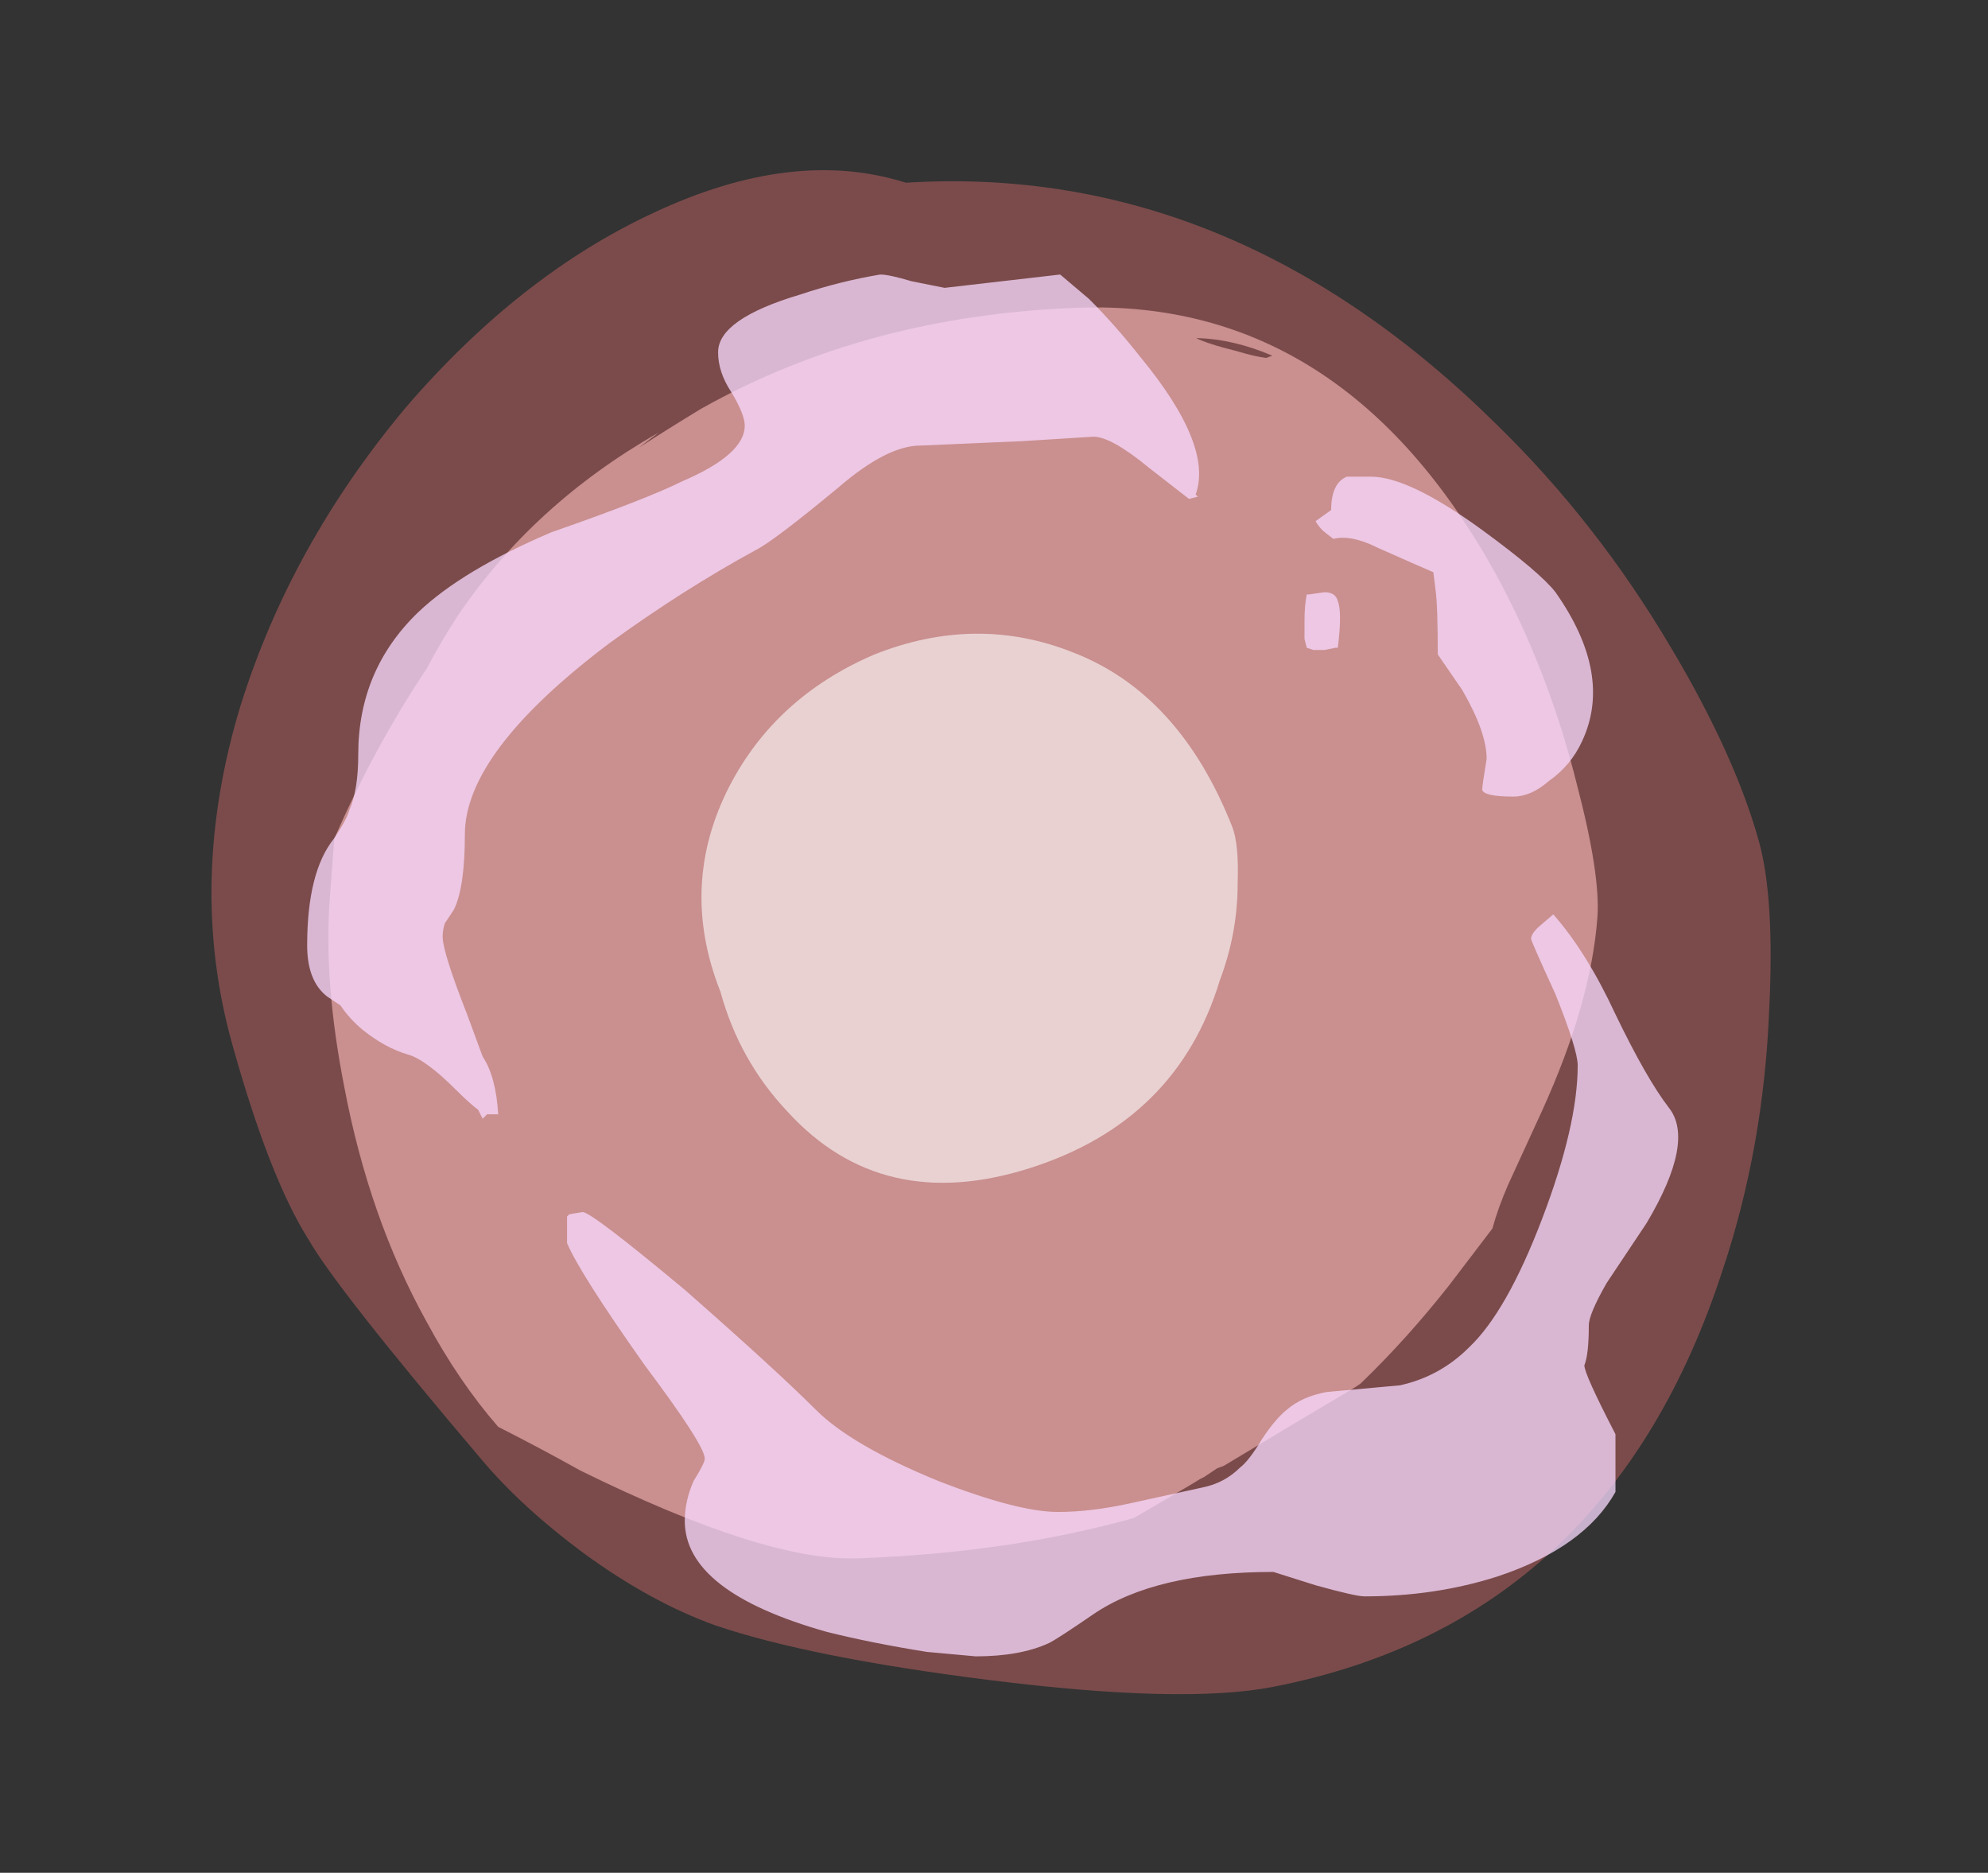 <?xml version="1.0" encoding="UTF-8" standalone="no"?>
<svg xmlns:ffdec="https://www.free-decompiler.com/flash" xmlns:xlink="http://www.w3.org/1999/xlink" ffdec:objectType="frame" height="295.05px" width="313.25px" xmlns="http://www.w3.org/2000/svg">
  <rect width="100%" height="100%" fill="#333333" stroke="none"/>
  <g transform="matrix(1.0, 0.0, 0.0, 1.0, 151.3, 276.35)">
    <use ffdec:characterId="190" height="234.85" transform="matrix(1.04, -0.203, 0.285, 1.024, -146.459, -225.935)" width="227.5" xlink:href="#sprite0"/>
    <use ffdec:characterId="192" height="213.85" transform="matrix(0.921, -0.033, -0.069, 0.918, -92.639, -223.882)" width="217.7" xlink:href="#sprite1"/>
    <use ffdec:characterId="194" height="71.05" transform="matrix(1.126, -0.357, 0.439, 1.109, -54.154, -160.353)" width="72.1" xlink:href="#sprite2"/>
    <use ffdec:characterId="216" height="31.1" transform="matrix(7.0, 0.0, 0.0, 7.0, -102.9, -233.1)" width="30.85" xlink:href="#shape3"/>
  </g>
  <defs>
    <g id="sprite0" transform="matrix(1.0, 0.0, 0.0, 1.0, 113.75, 234.85)">
      <use ffdec:characterId="189" height="33.55" transform="matrix(7.0, 0.0, 0.0, 7.0, -113.75, -234.85)" width="32.5" xlink:href="#shape0"/>
    </g>
    <g id="shape0" transform="matrix(1.0, 0.0, 0.0, 1.0, 16.25, 33.55)">
      <path d="M16.25 -15.65 Q16.25 -14.4 15.5 -12.1 14.6 -9.25 13.05 -6.85 8.7 0.0 1.45 0.0 -0.5 0.0 -4.35 -1.3 -7.9 -2.5 -9.65 -3.55 -10.85 -4.3 -11.95 -5.6 -12.95 -6.8 -13.5 -7.95 -15.5 -12.1 -15.8 -13.25 -16.25 -14.7 -16.25 -17.65 -16.25 -21.2 -14.15 -24.65 -12.2 -27.8 -9.05 -30.2 -5.95 -32.5 -2.85 -33.25 0.4 -34.05 2.5 -32.85 9.3 -31.95 13.25 -25.4 14.75 -22.95 15.55 -20.05 16.25 -17.55 16.25 -15.65" fill="#ff7878" fill-opacity="0.353" fill-rule="evenodd" stroke="none"/>
    </g>
    <g id="sprite1" transform="matrix(1.0, 0.0, 0.0, 1.0, 108.85, 213.85)">
      <use ffdec:characterId="191" height="30.55" transform="matrix(7.0, 0.0, 0.0, 7.0, -108.85, -213.85)" width="31.1" xlink:href="#shape1"/>
    </g>
    <g id="shape1" transform="matrix(1.0, 0.0, 0.0, 1.0, 15.55, 30.55)">
      <path d="M5.65 -29.35 Q6.1 -29.2 6.4 -29.15 L6.55 -29.2 Q5.55 -29.65 4.65 -29.7 L4.75 -29.65 Q5.1 -29.5 5.65 -29.35 M14.8 -18.4 Q15.55 -16.15 15.55 -15.1 15.55 -13.0 14.55 -10.4 L13.85 -8.6 Q13.65 -8.05 13.55 -7.55 L12.6 -6.2 Q11.65 -4.9 10.6 -3.85 L10.45 -3.75 Q9.5 -3.2 7.4 -1.95 L7.25 -1.9 6.95 -1.7 6.85 -1.65 6.6 -1.5 5.3 -0.75 Q2.3 0.0 -1.4 0.0 -3.65 0.0 -8.35 -2.4 -9.4 -3.0 -10.45 -3.55 -11.5 -4.7 -12.4 -6.2 -14.0 -8.8 -14.85 -12.05 -15.55 -14.65 -15.55 -16.7 L-15.55 -18.15 Q-14.75 -20.35 -13.6 -22.25 -13.3 -22.9 -12.95 -23.5 -11.3 -26.2 -8.35 -27.85 L-8.8 -27.5 Q-8.1 -27.95 -7.35 -28.4 -3.45 -30.55 1.7 -30.55 8.2 -30.55 12.45 -23.6 13.9 -21.2 14.8 -18.4" fill="#ffbdbd" fill-opacity="0.6" fill-rule="evenodd" stroke="none"/>
    </g>
    <g id="sprite2" transform="matrix(1.0, 0.0, 0.0, 1.0, 36.05, 71.05)">
      <use ffdec:characterId="193" height="10.15" transform="matrix(7.0, 0.0, 0.0, 7.0, -36.05, -71.05)" width="10.3" xlink:href="#shape2"/>
    </g>
    <g id="shape2" transform="matrix(1.0, 0.0, 0.0, 1.0, 5.15, 10.15)">
      <path d="M3.55 -9.05 Q5.15 -7.7 5.15 -5.0 5.15 -4.65 4.85 -3.95 4.5 -3.05 3.85 -2.3 2.1 0.0 -0.85 0.0 -3.8 0.0 -4.75 -2.4 -5.25 -3.6 -5.1 -4.95 -5.1 -7.1 -3.5 -8.6 -2.05 -9.95 0.0 -10.15 2.1 -10.3 3.55 -9.05" fill="#fefefe" fill-opacity="0.6" fill-rule="evenodd" stroke="none"/>
    </g>
    <g id="shape3" transform="matrix(1.0, 0.0, 0.0, 1.0, 14.7, 33.3)">
      <path d="M2.9 -32.75 Q3.5 -32.15 4.05 -31.45 5.7 -29.45 5.3 -28.35 L5.35 -28.3 5.15 -28.25 4.25 -28.95 Q3.4 -29.65 3.0 -29.65 L1.4 -29.55 -0.9 -29.45 Q-1.65 -29.45 -2.75 -28.5 -4.2 -27.3 -4.6 -27.1 -6.25 -26.2 -7.9 -25.0 -11.15 -22.55 -11.15 -20.7 -11.15 -19.5 -11.4 -19.0 L-11.6 -18.7 Q-11.65 -18.55 -11.65 -18.4 -11.65 -18.05 -11.1 -16.65 L-10.75 -15.7 Q-10.45 -15.25 -10.4 -14.4 L-10.65 -14.4 Q-10.7 -14.35 -10.75 -14.3 L-10.85 -14.5 Q-11.05 -14.65 -11.35 -14.95 -12.05 -15.65 -12.45 -15.75 -12.95 -15.9 -13.45 -16.3 -13.75 -16.55 -13.95 -16.85 L-14.25 -17.05 Q-14.7 -17.4 -14.7 -18.2 -14.7 -19.85 -14.1 -20.6 -13.8 -21.05 -13.75 -21.25 -13.55 -21.7 -13.55 -22.5 -13.55 -24.4 -12.2 -25.7 -11.2 -26.65 -9.2 -27.5 -7.05 -28.25 -6.25 -28.65 -4.85 -29.25 -4.85 -29.9 -4.85 -30.15 -5.15 -30.65 -5.45 -31.1 -5.45 -31.55 -5.45 -32.3 -3.6 -32.85 -2.7 -33.15 -1.8 -33.3 -1.6 -33.3 -1.1 -33.15 L-0.35 -33.0 2.25 -33.3 2.9 -32.75 M8.5 -25.95 Q8.6 -25.7 8.5 -24.9 L8.45 -24.9 8.2 -24.85 7.95 -24.85 7.8 -24.9 7.75 -25.1 Q7.75 -25.25 7.75 -25.5 7.75 -25.85 7.8 -26.1 L7.85 -26.1 8.2 -26.15 Q8.45 -26.15 8.5 -25.95 M8.35 -28.0 Q8.35 -28.6 8.7 -28.75 L9.25 -28.75 Q10.1 -28.75 11.75 -27.55 13.05 -26.6 13.4 -26.15 14.7 -24.3 14.0 -22.8 13.75 -22.25 13.25 -21.9 12.85 -21.55 12.45 -21.55 11.8 -21.55 11.75 -21.7 11.75 -21.8 11.85 -22.4 11.85 -23.0 11.3 -23.95 L10.75 -24.75 Q10.75 -25.85 10.7 -26.2 L10.65 -26.6 Q10.3 -26.75 9.4 -27.15 8.8 -27.45 8.4 -27.35 8.2 -27.5 8.15 -27.55 8.05 -27.65 8.0 -27.75 L8.35 -28.0 M13.35 -18.9 Q14.1 -18.05 14.75 -16.65 15.45 -15.2 15.95 -14.55 16.55 -13.8 15.45 -11.95 L14.55 -10.6 Q14.15 -9.9 14.15 -9.65 14.15 -9.0 14.05 -8.75 14.05 -8.55 14.75 -7.2 L14.75 -5.9 Q14.05 -4.65 12.1 -4.0 10.7 -3.55 9.1 -3.55 8.9 -3.55 8.0 -3.8 L7.05 -4.1 Q4.4 -4.1 3.0 -3.15 2.2 -2.6 2.0 -2.5 1.35 -2.2 0.35 -2.2 L-0.75 -2.3 Q-2.0 -2.5 -3.0 -2.75 -6.2 -3.65 -6.2 -5.25 -6.2 -5.7 -6.0 -6.15 -5.75 -6.55 -5.75 -6.65 -5.75 -6.95 -7.1 -8.75 -8.55 -10.8 -8.85 -11.5 L-8.85 -12.1 -8.8 -12.15 -8.5 -12.2 Q-8.3 -12.2 -6.2 -10.45 -4.15 -8.65 -3.25 -7.75 -2.45 -6.95 -0.5 -6.15 1.3 -5.45 2.2 -5.45 2.95 -5.45 3.85 -5.65 L5.45 -6.0 Q5.95 -6.1 6.3 -6.45 6.5 -6.6 6.8 -7.1 7.1 -7.55 7.35 -7.75 7.7 -8.05 8.25 -8.15 L9.9 -8.3 Q10.8 -8.5 11.45 -9.15 12.3 -9.95 13.1 -12.05 13.9 -14.15 13.9 -15.5 13.9 -15.85 13.4 -17.1 12.85 -18.3 12.85 -18.35 12.85 -18.45 13.0 -18.6 L13.35 -18.9" fill="#f8d9ff" fill-opacity="0.753" fill-rule="evenodd" stroke="none"/>
    </g>
  </defs>
</svg>
